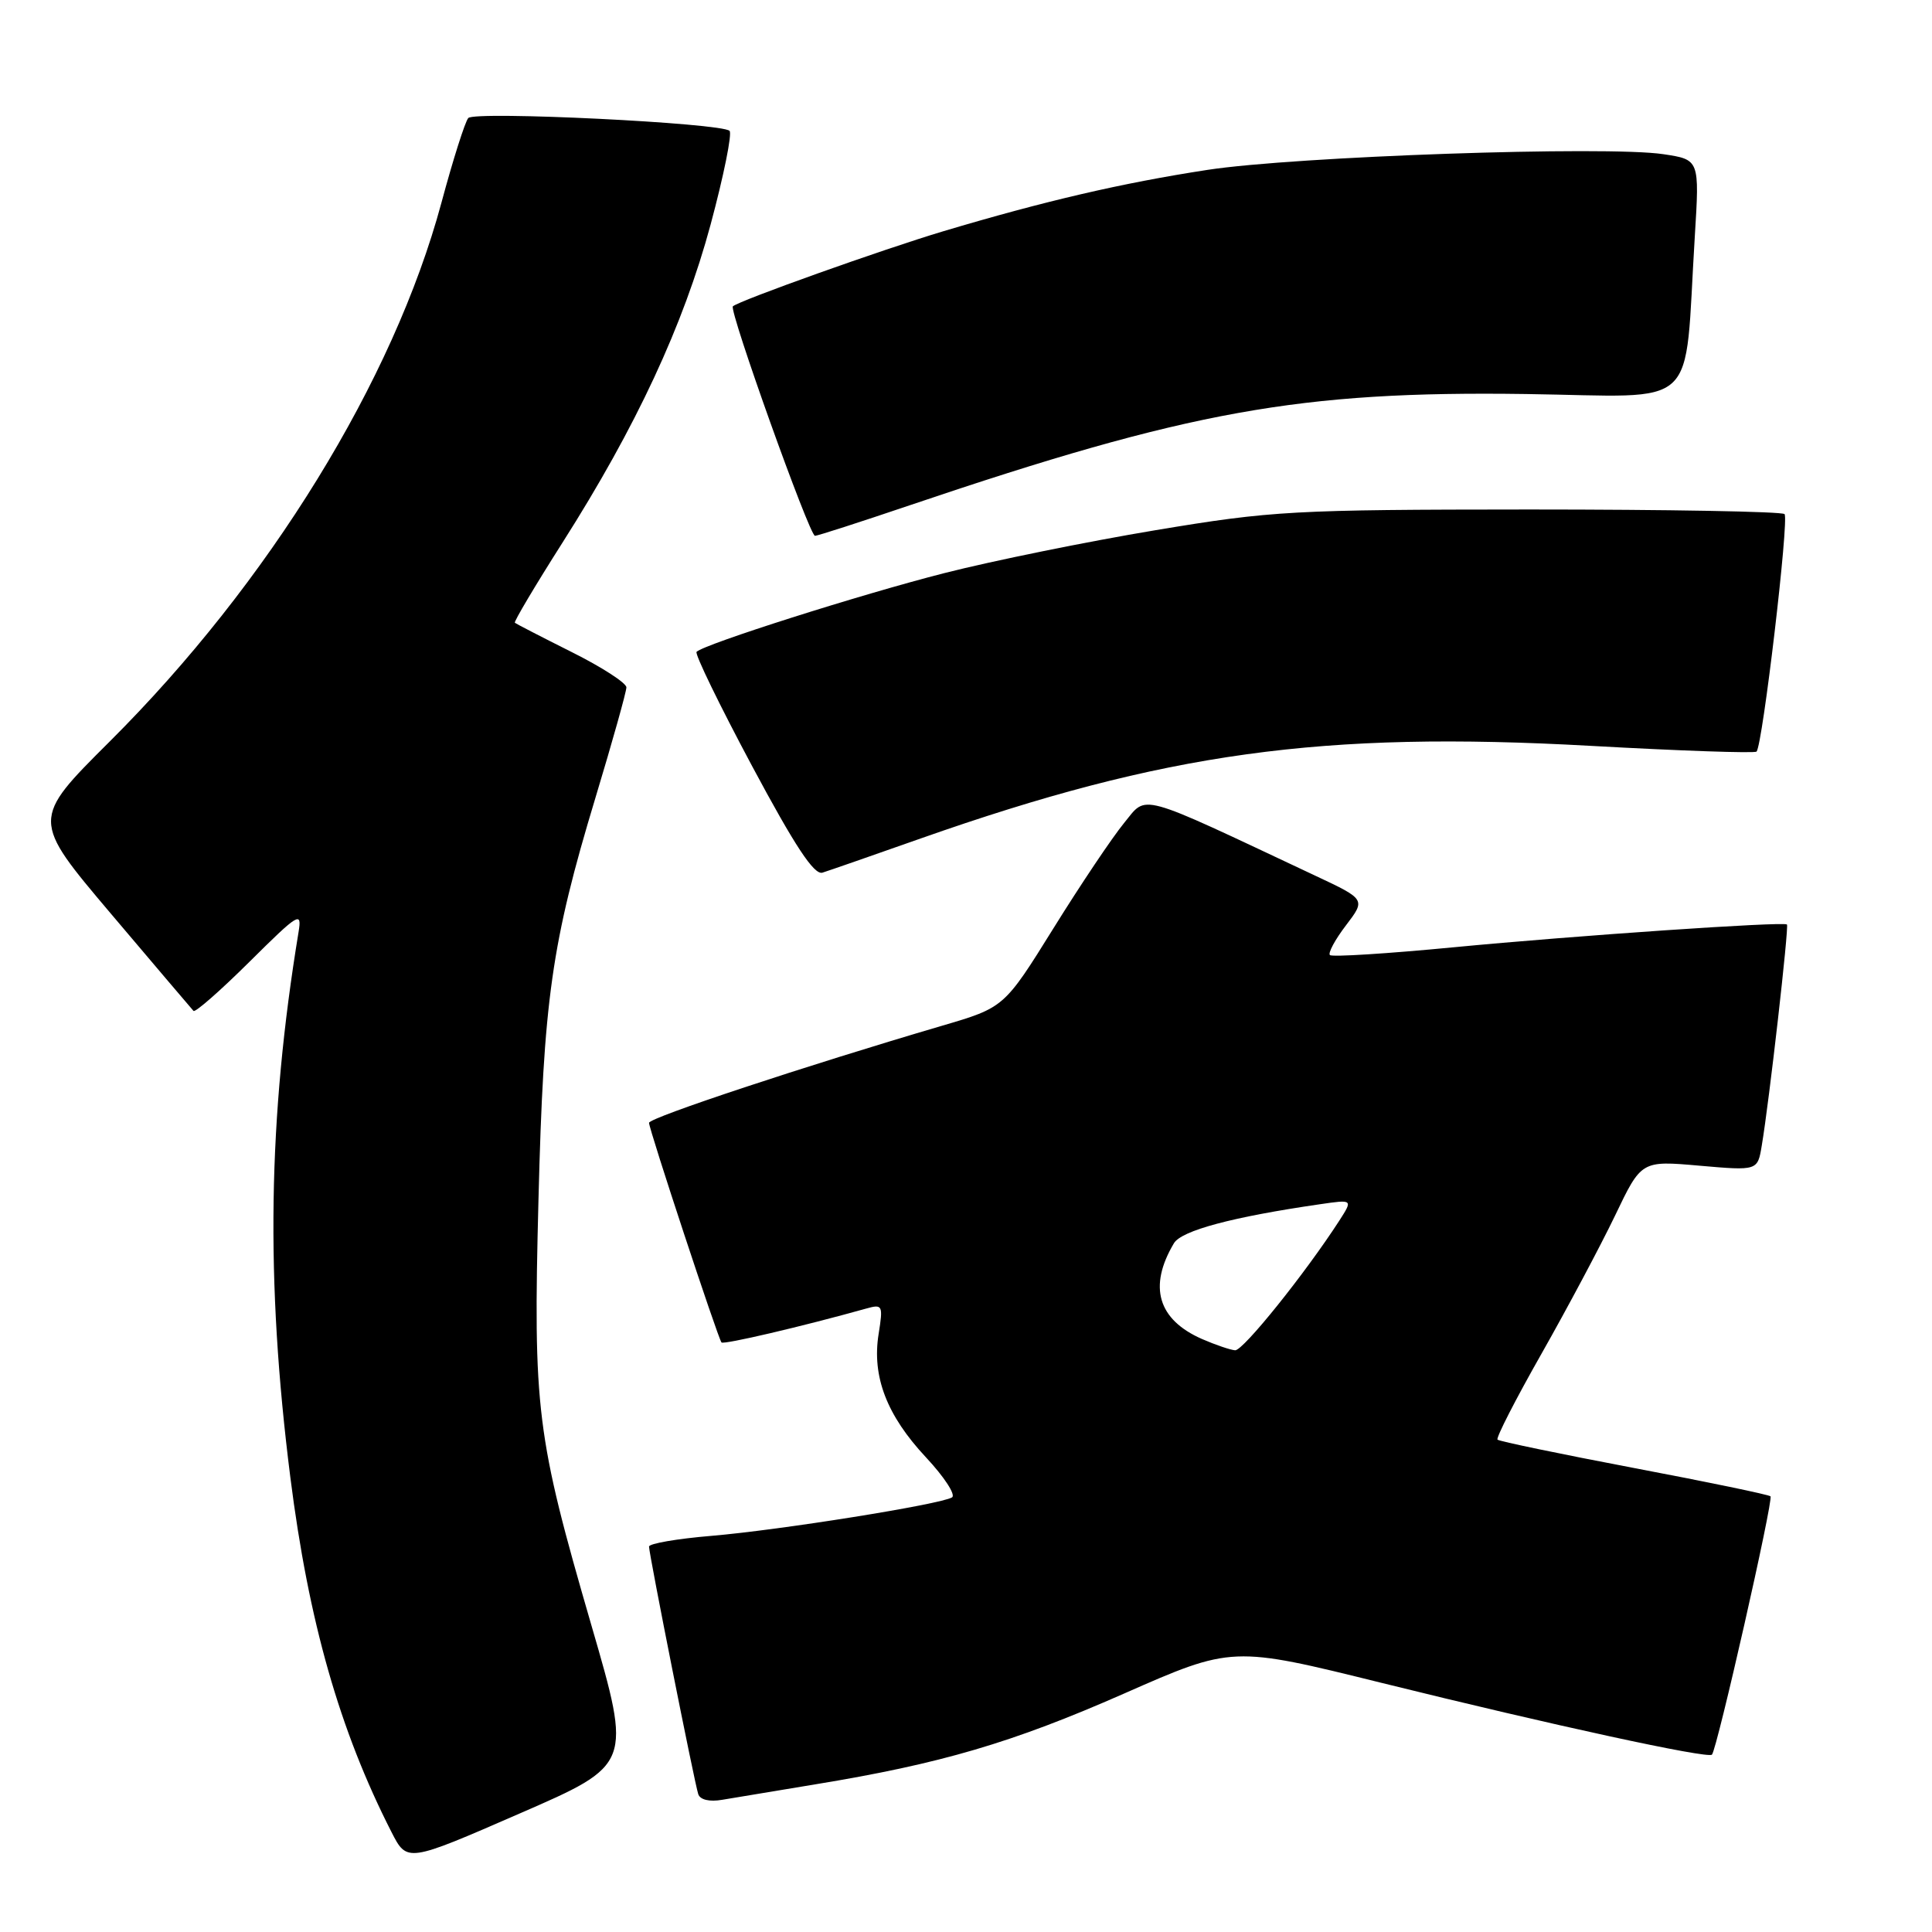 <?xml version="1.0" encoding="UTF-8" standalone="no"?>
<!DOCTYPE svg PUBLIC "-//W3C//DTD SVG 1.1//EN" "http://www.w3.org/Graphics/SVG/1.1/DTD/svg11.dtd" >
<svg xmlns="http://www.w3.org/2000/svg" xmlns:xlink="http://www.w3.org/1999/xlink" version="1.1" viewBox="0 0 256 256">
 <g >
 <path fill="currentColor"
d=" M 78.36 215.35 C 71.05 190.17 70.64 186.85 71.35 159.00 C 72.02 132.42 73.07 125.00 78.89 105.74 C 81.15 98.26 83.00 91.66 83.00 91.08 C 83.00 90.50 79.74 88.39 75.75 86.40 C 71.76 84.40 68.37 82.65 68.22 82.52 C 68.07 82.38 70.91 77.60 74.54 71.89 C 84.30 56.54 90.56 43.09 94.16 29.75 C 95.90 23.28 97.03 17.70 96.67 17.34 C 95.62 16.29 62.90 14.69 62.05 15.64 C 61.63 16.11 60.02 21.17 58.49 26.87 C 52.14 50.41 35.61 77.26 14.53 98.26 C 4.15 108.60 4.15 108.60 14.68 121.05 C 20.48 127.90 25.41 133.70 25.64 133.95 C 25.87 134.19 29.20 131.27 33.05 127.45 C 39.60 120.95 40.02 120.70 39.56 123.50 C 35.50 148.17 35.17 169.64 38.47 195.74 C 40.89 214.87 45.00 229.28 51.87 242.75 C 53.94 246.80 53.94 246.80 68.83 240.31 C 83.73 233.83 83.73 233.83 78.36 215.35 Z  M 108.00 236.44 C 124.66 233.71 134.14 230.92 148.89 224.43 C 163.28 218.09 163.28 218.09 183.11 223.00 C 205.65 228.58 226.27 233.06 226.84 232.50 C 227.51 231.83 235.02 198.69 234.60 198.27 C 234.38 198.05 226.24 196.36 216.52 194.52 C 206.79 192.67 198.65 190.98 198.43 190.76 C 198.20 190.54 200.83 185.41 204.26 179.37 C 207.69 173.32 212.07 165.09 214.00 161.08 C 217.49 153.78 217.49 153.78 225.19 154.46 C 232.89 155.13 232.89 155.13 233.44 151.81 C 234.42 146.04 237.07 122.73 236.78 122.50 C 236.26 122.09 208.64 123.98 192.61 125.52 C 183.87 126.36 176.49 126.83 176.22 126.55 C 175.95 126.28 176.90 124.51 178.35 122.61 C 180.97 119.17 180.97 119.17 174.23 116.01 C 150.36 104.78 152.07 105.25 148.94 109.06 C 147.39 110.95 143.18 117.22 139.59 123.00 C 133.06 133.50 133.06 133.50 124.78 135.93 C 106.81 141.21 86.00 148.10 86.00 148.78 C 86.00 149.65 95.14 177.34 95.60 177.88 C 95.88 178.20 106.27 175.77 114.78 173.39 C 116.95 172.78 117.03 172.95 116.42 176.77 C 115.52 182.40 117.50 187.55 122.69 193.10 C 125.12 195.70 126.67 198.08 126.15 198.41 C 124.64 199.34 103.38 202.74 94.25 203.51 C 89.71 203.89 86.00 204.53 86.00 204.93 C 86.00 205.94 92.02 236.22 92.52 237.73 C 92.76 238.48 94.01 238.78 95.71 238.48 C 97.25 238.22 102.78 237.30 108.00 236.44 Z  M 122.00 111.10 C 154.33 99.72 175.15 96.84 210.78 98.83 C 222.62 99.49 232.50 99.83 232.75 99.59 C 233.55 98.78 237.09 68.76 236.46 68.12 C 236.11 67.78 220.91 67.51 202.67 67.51 C 171.27 67.53 168.63 67.67 153.13 70.25 C 144.13 71.75 131.53 74.31 125.13 75.94 C 114.06 78.76 93.32 85.35 92.30 86.37 C 92.03 86.63 95.34 93.43 99.64 101.48 C 105.35 112.15 107.88 115.98 108.98 115.63 C 109.82 115.37 115.67 113.33 122.00 111.10 Z  M 120.55 66.95 C 157.50 54.45 172.23 51.79 202.18 52.21 C 225.60 52.54 223.11 54.85 224.57 31.33 C 225.20 21.15 225.20 21.15 220.40 20.43 C 212.88 19.30 171.66 20.72 160.00 22.51 C 148.66 24.25 138.40 26.64 125.00 30.64 C 116.94 33.05 97.94 39.83 97.11 40.59 C 96.56 41.09 107.26 71.00 107.99 71.00 C 108.32 71.00 113.97 69.18 120.55 66.95 Z  M 159.28 177.43 C 153.42 174.86 152.13 170.49 155.55 164.74 C 156.54 163.06 163.30 161.25 174.89 159.57 C 179.27 158.93 179.27 158.93 177.48 161.72 C 172.93 168.76 164.71 178.99 163.66 178.92 C 163.02 178.87 161.05 178.20 159.28 177.43 Z "/>
</g>
</svg>